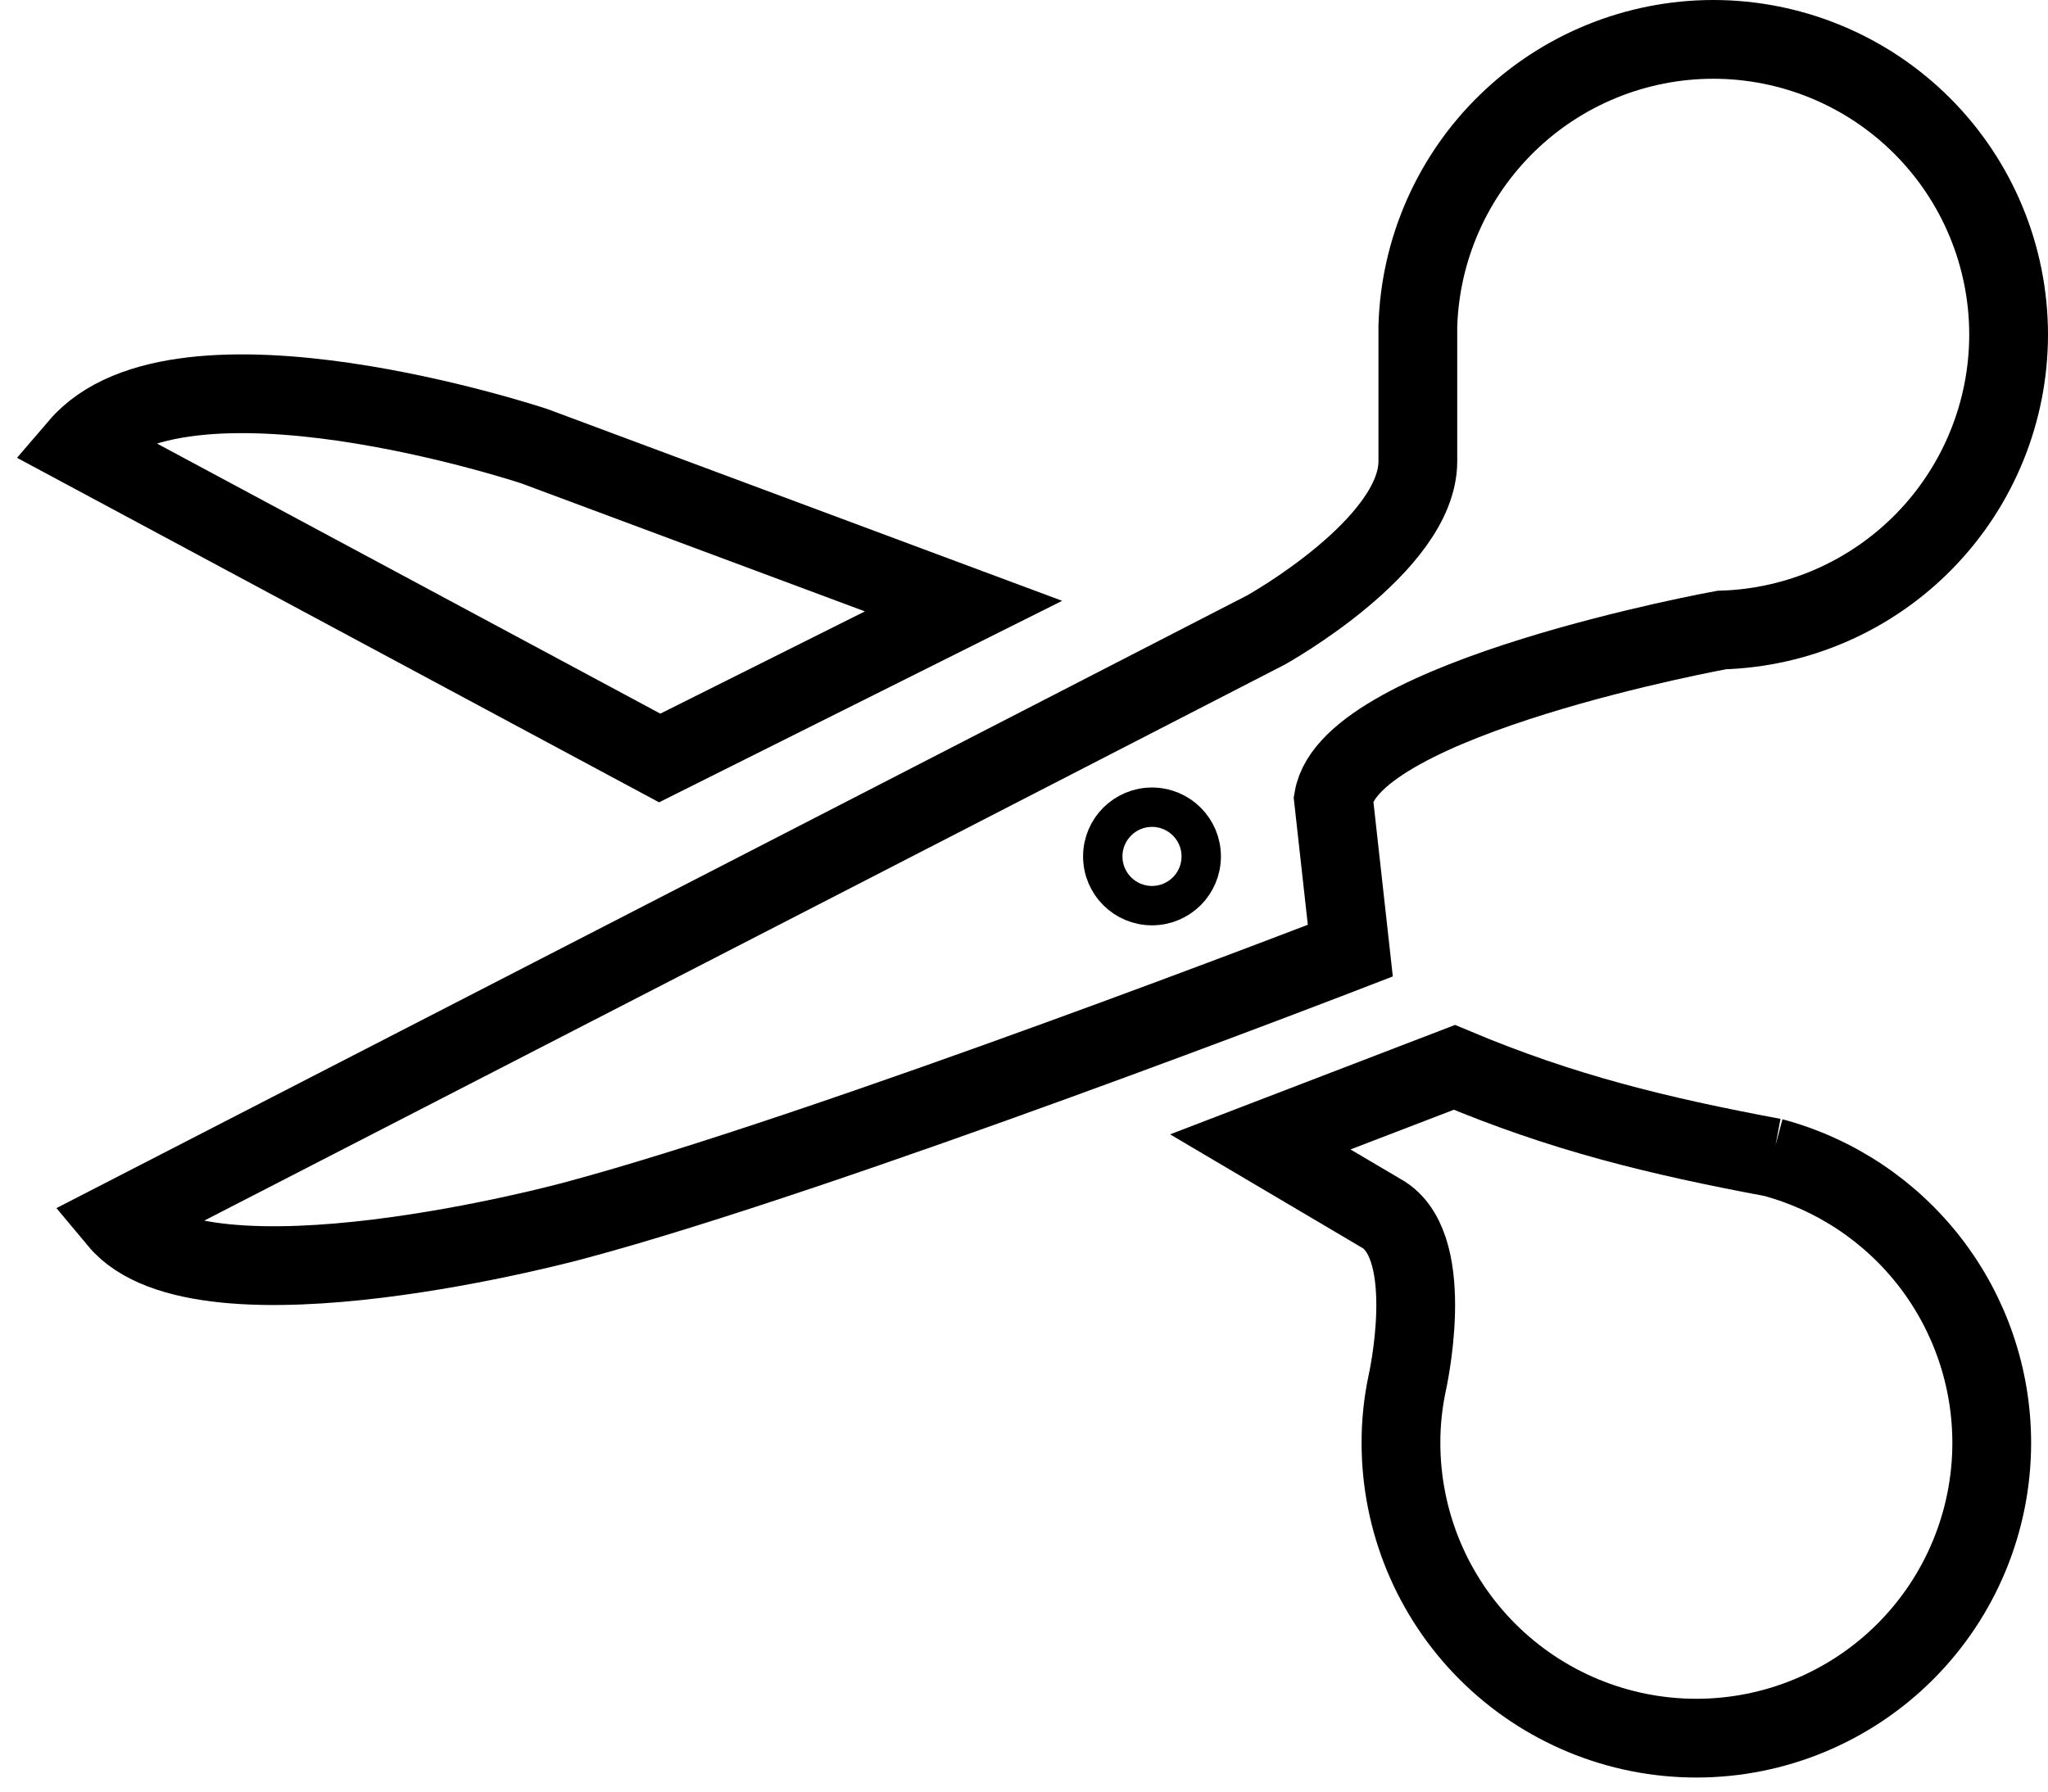 <svg width="104" height="91" viewBox="0 0 104 91" fill="none" >
<path d="M72 23.429C72 27.714 64.286 32 64.286 32L6 62C10.286 67.143 29.143 62 29.143 62C42 58.571 68.571 48.286 68.571 48.286L67.714 40.571C68.571 35.429 87.429 32 87.429 32C91.331 31.884 95.034 30.253 97.754 27.453C100.474 24.653 101.997 20.904 102 17C102 13.022 100.42 9.206 97.607 6.393C94.793 3.58 90.978 2 87 2C83.096 2.003 79.347 3.526 76.547 6.246C73.747 8.966 72.116 12.669 72 16.571V23.429Z" stroke="black" stroke-width="4" stroke-miterlimit="10"/>
<path d="M90 58.783C93.195 59.636 96.019 61.52 98.034 64.142C100.049 66.765 101.142 69.979 101.143 73.286C101.143 77.264 99.563 81.079 96.75 83.892C93.936 86.705 90.121 88.286 86.143 88.286C82.165 88.286 78.349 86.705 75.536 83.892C72.723 81.079 71.143 77.264 71.143 73.286C71.141 72.278 71.245 71.272 71.452 70.286C71.452 70.286 73 63.5 70.286 61.714L64 58L73.857 54.214C79.373 56.532 84.167 57.694 90.047 58.796" stroke="black" stroke-width="4" stroke-miterlimit="10"/>
<path d="M33.5 38.5L48.929 30.786L27.143 22.667C27.143 22.667 9.143 16.667 4 22.667L33.5 38.5Z" stroke="black" stroke-width="4" stroke-miterlimit="10"/>
<path d="M58.5 46C59.881 46 61 44.881 61 43.5C61 42.119 59.881 41 58.5 41C57.119 41 56 42.119 56 43.5C56 44.881 57.119 46 58.5 46Z" stroke="black" stroke-width="2" stroke-miterlimit="10"/>
</svg>

